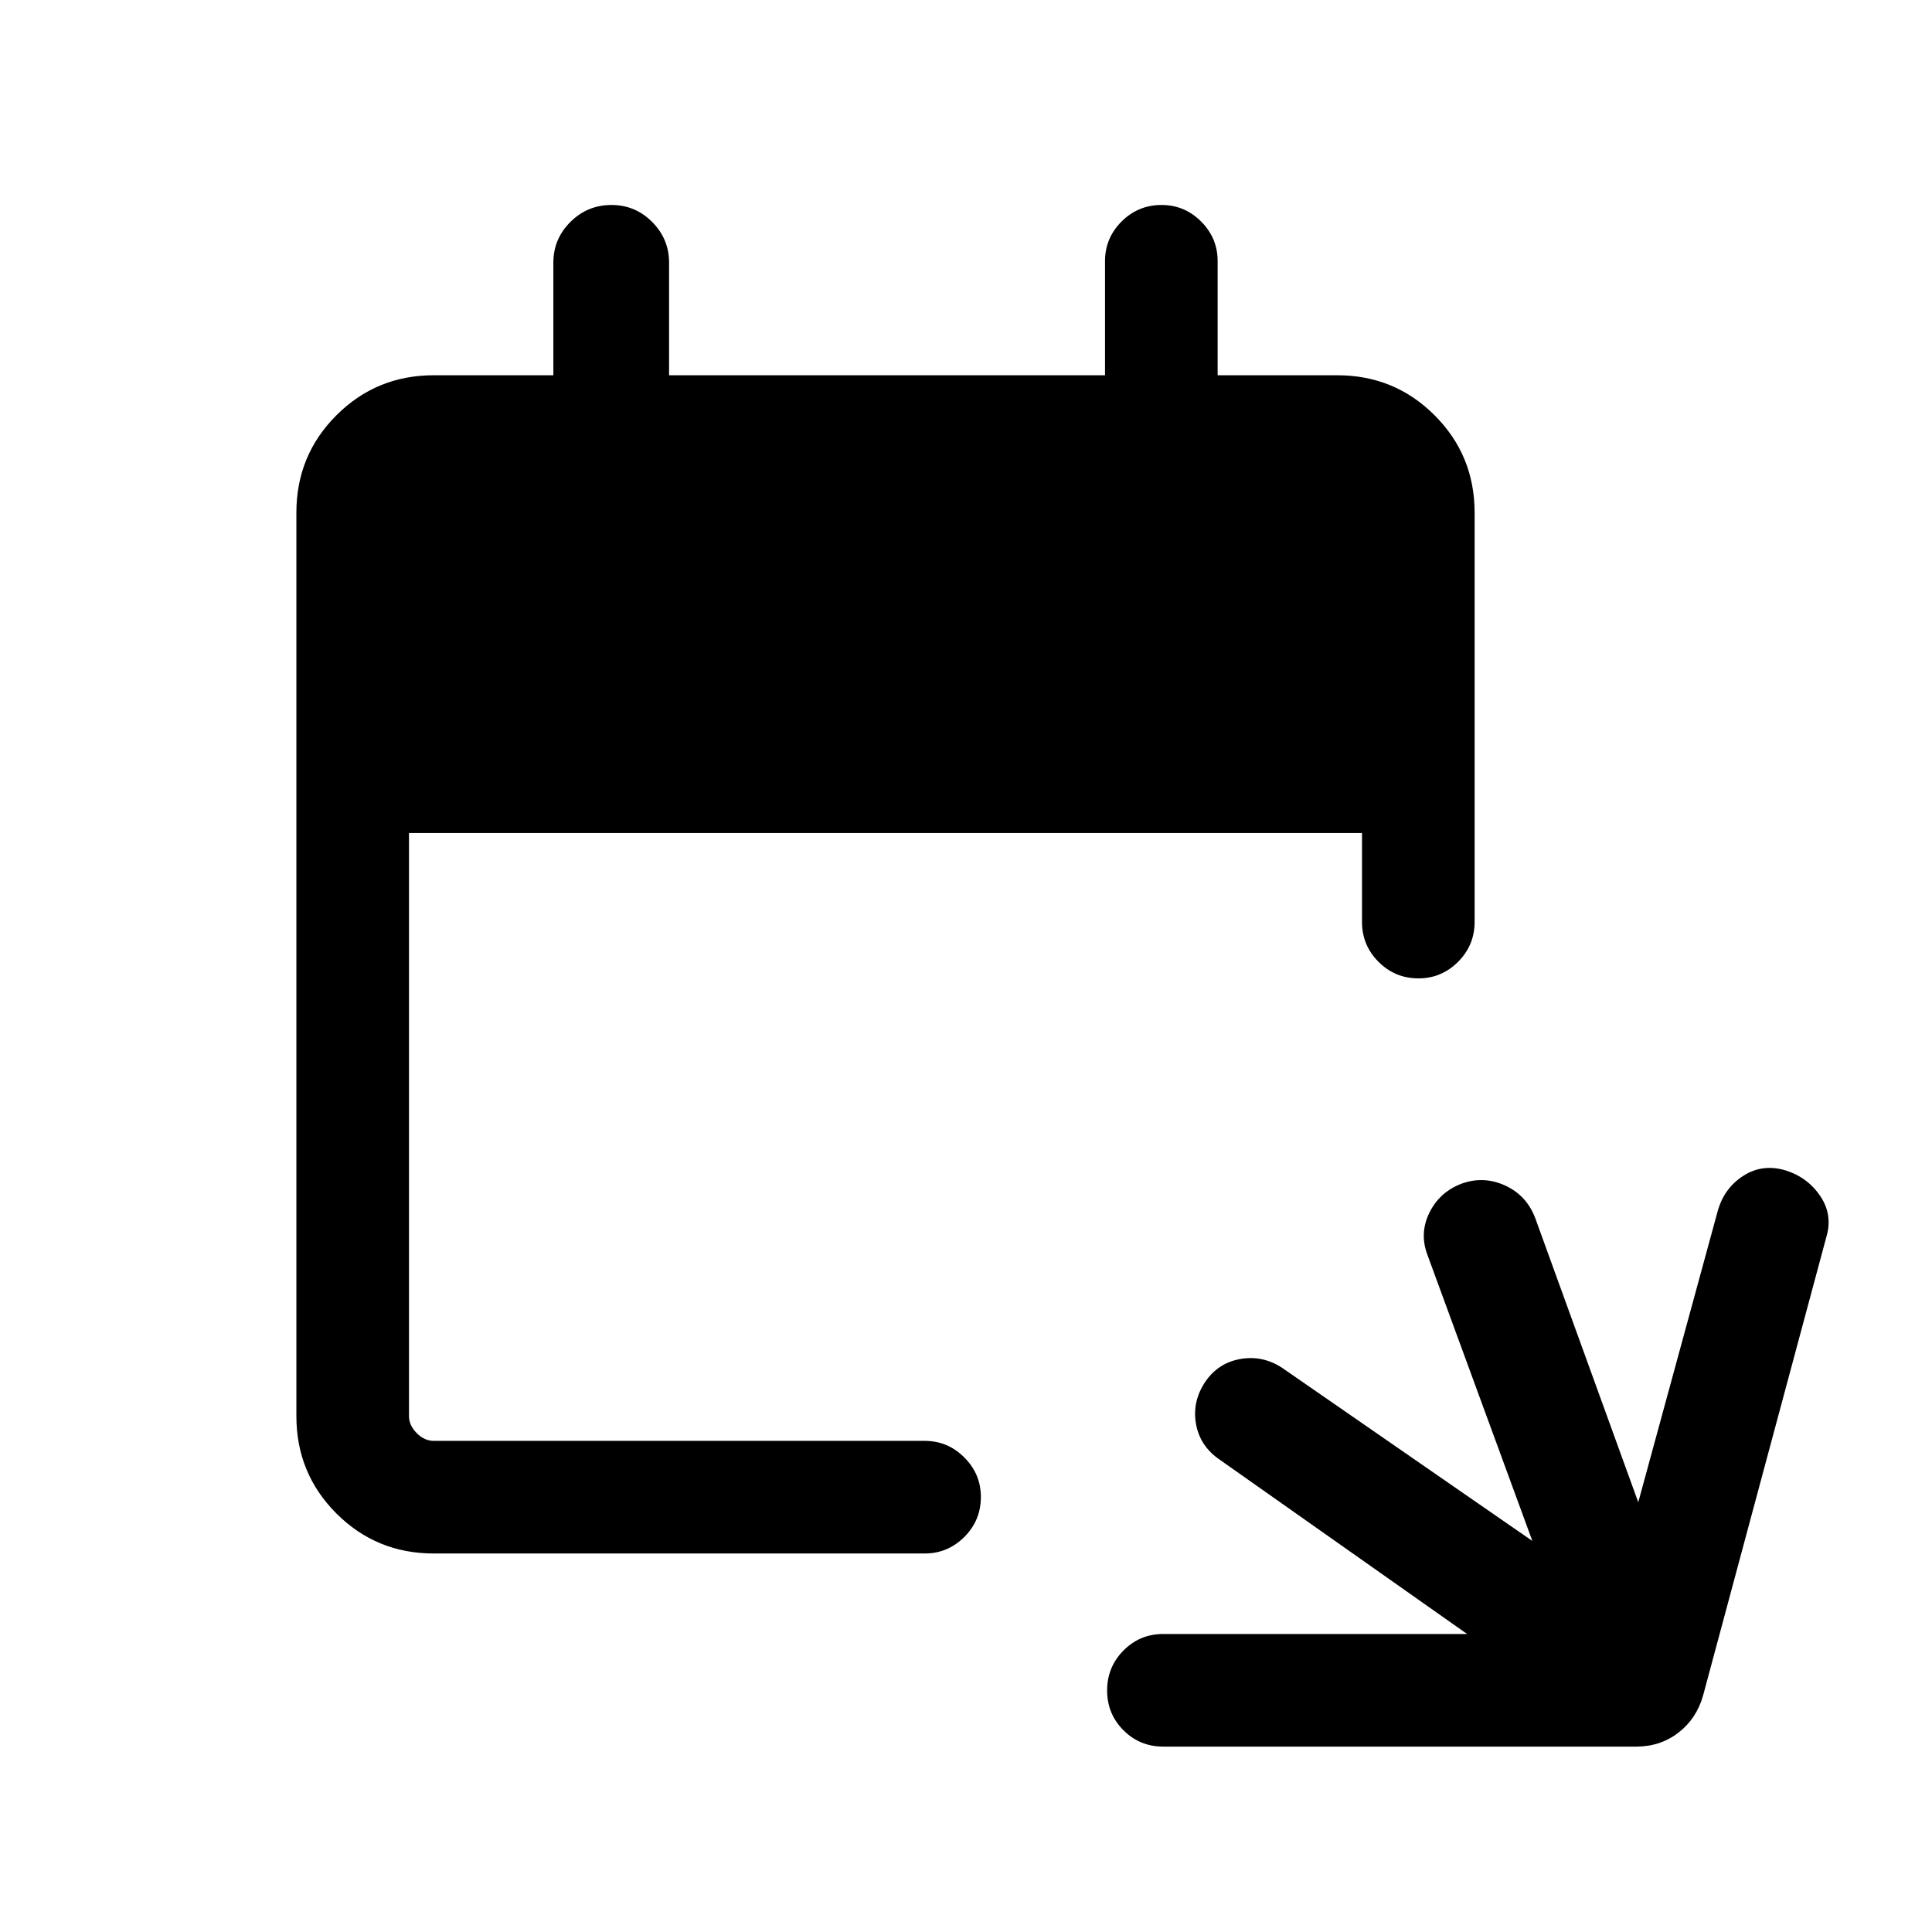 <svg xmlns="http://www.w3.org/2000/svg" height="24" viewBox="0 -960 960 960" width="24"><path d="M578-92.12q-11.63 0-19.76-8.12-8.12-8.13-8.12-19.77 0-11.64 8.12-19.85 8.13-8.22 19.76-8.22h151l-122.92-86.61q-9.79-6.66-11.78-17.68-1.99-11.01 4.42-20.78 6.4-9.57 17.53-11.56 11.13-1.98 20.86 4.4l124.31 86-52.07-141.96q-4.16-10.85.9-21.13 5.06-10.29 16.02-14.45 10.96-3.96 21.63.93 10.66 4.89 14.95 16.19l51.19 141.19L853.73-359q3.35-10.96 12.73-16.88 9.39-5.93 20.73-2.58 11.16 3.54 17.39 12.92 6.23 9.39 2.88 20.35l-61.23 227.77q-3.26 11.45-12.23 18.37-8.96 6.93-21 6.93H578Zm-362.46-95.96q-28.5 0-48.38-19.88-19.89-19.89-19.89-48.39v-448.92q0-28.5 19.89-48.38 19.88-19.89 48.38-19.89h59.42v-55.96q0-11.77 8.46-20.21 8.46-8.44 20.44-8.44 11.79 0 20.2 8.44 8.4 8.44 8.4 20.21v55.96h216.62v-56.73q0-11.44 8.22-19.66 8.23-8.22 19.87-8.22 11.44 0 19.66 8.22 8.21 8.22 8.21 19.66v56.73h59.42q28.5 0 48.38 19.89 19.89 19.88 19.89 48.38v203.35q0 11.63-8.23 19.85-8.22 8.22-19.67 8.22-11.64 0-19.85-8.22t-8.21-19.85v-44.16H203.23v289.73q0 4.62 3.85 8.47 3.84 3.84 8.46 3.84H459.5q11.44 0 19.66 8.23 8.23 8.22 8.23 19.67 0 11.64-8.23 19.85-8.22 8.21-19.66 8.21H215.54Z"/></svg>
